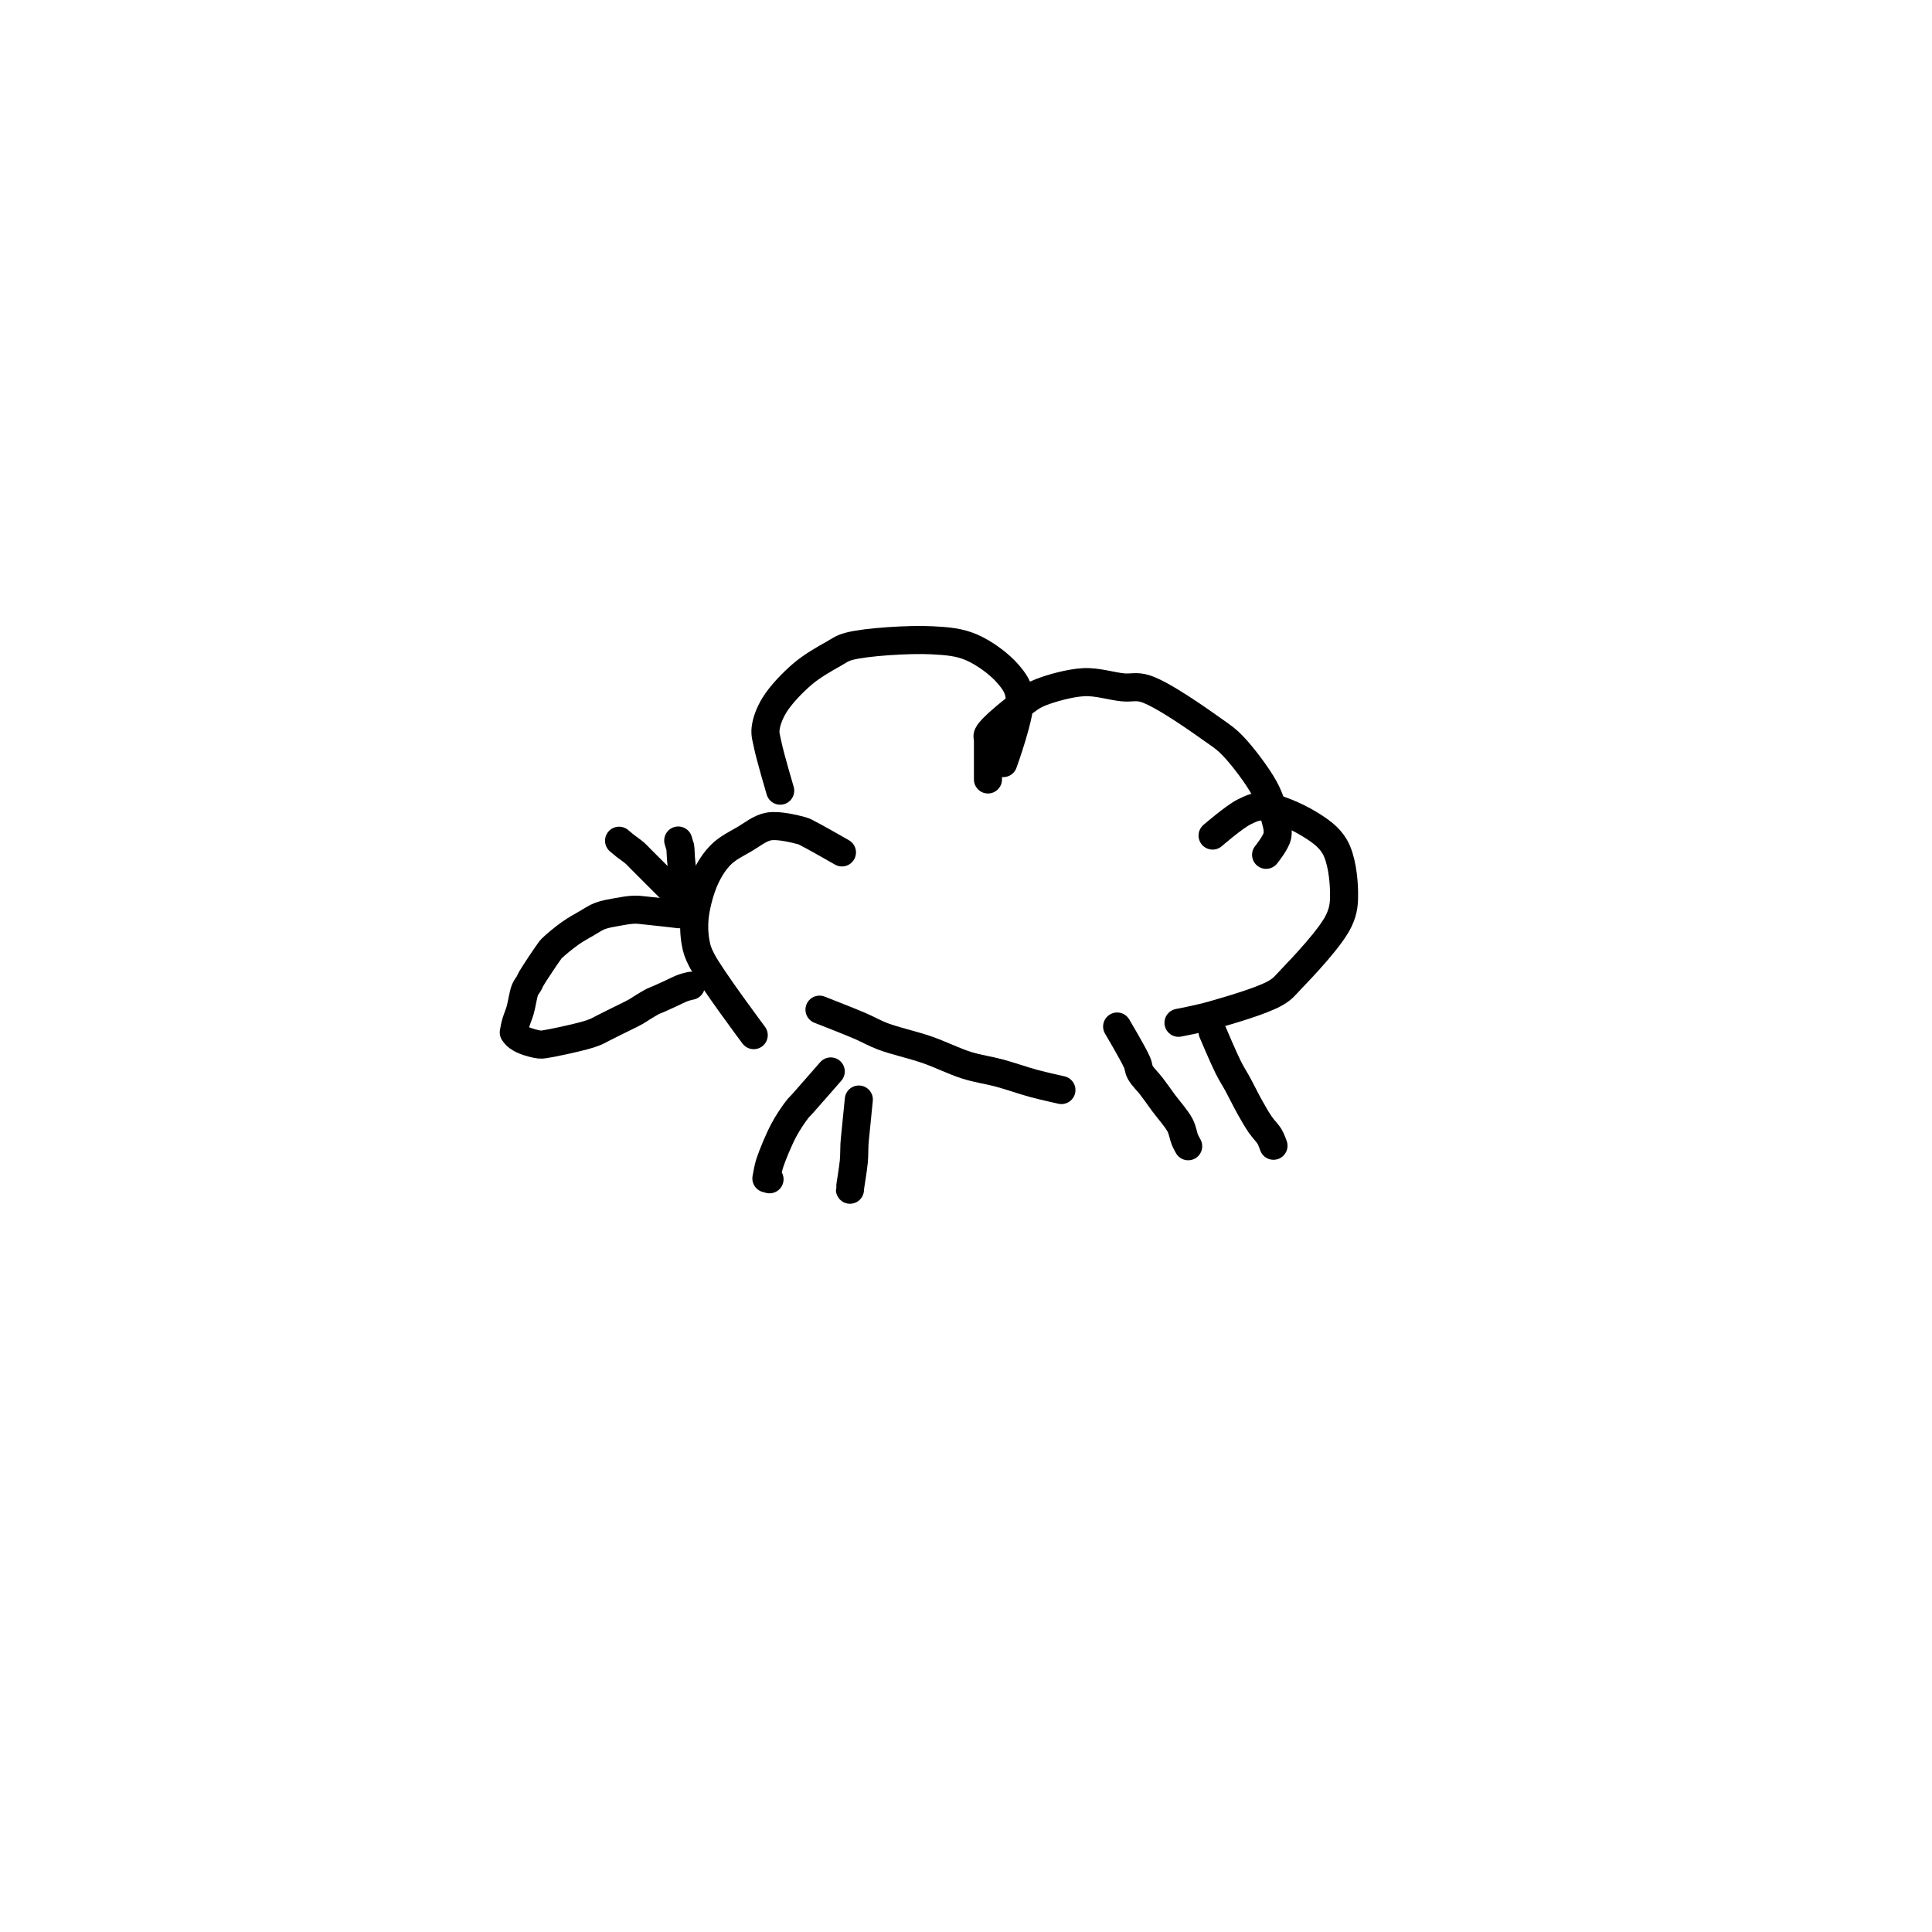 <?xml version="1.0" encoding="utf-8"?>
<!-- Generator: SketchAPI 2022.10.18.0 https://api.sketch.io -->
<svg version="1.1" xmlns="http://www.w3.org/2000/svg" xmlns:xlink="http://www.w3.org/1999/xlink" xmlns:sketchjs="https://sketch.io/dtd/" sketchjs:metadata="eyJuYW1lIjoiRHJhd2luZy0yLnNrZXRjaHBhZCIsInN1cmZhY2UiOnsiaXNQYWludCI6dHJ1ZSwibWV0aG9kIjoiZmlsbCIsImJsZW5kIjoibm9ybWFsIiwiZW5hYmxlZCI6dHJ1ZSwib3BhY2l0eSI6MSwidHlwZSI6InBhdHRlcm4iLCJwYXR0ZXJuIjp7InR5cGUiOiJwYXR0ZXJuIiwicmVmbGVjdCI6Im5vLXJlZmxlY3QiLCJyZXBlYXQiOiJyZXBlYXQiLCJzbW9vdGhpbmciOmZhbHNlLCJzcmMiOiJ0cmFuc3BhcmVudExpZ2h0Iiwic3giOjEsInN5IjoxLCJ4MCI6MC41LCJ4MSI6MSwieTAiOjAuNSwieTEiOjF9LCJpc0ZpbGwiOnRydWV9LCJjbGlwUGF0aCI6eyJlbmFibGVkIjp0cnVlLCJzdHlsZSI6eyJzdHJva2VTdHlsZSI6ImJsYWNrIiwibGluZVdpZHRoIjoxfX0sImRlc2NyaXB0aW9uIjoiTWFkZSB3aXRoIFNrZXRjaHBhZCIsIm1ldGFkYXRhIjp7fSwiZXhwb3J0RFBJIjo3MiwiZXhwb3J0Rm9ybWF0IjoicG5nIiwiZXhwb3J0UXVhbGl0eSI6MC45NSwidW5pdHMiOiJweCIsIndpZHRoIjo2MDAsImhlaWdodCI6NjAwLCJwYWdlcyI6W3sid2lkdGgiOjYwMCwiaGVpZ2h0Ijo2MDB9XSwidXVpZCI6ImZkNDEyODZkLTkyODgtNDc2Mi05ZWVkLWE0YTM4YjYzZmE4NCJ9" width="600" height="600" viewBox="0 0 600 600">
<path style="fill: none; stroke: #000000; mix-blend-mode: source-over; stroke-dasharray: none; stroke-dashoffset: 0; stroke-linecap: round; stroke-linejoin: round; stroke-miterlimit: 4; stroke-opacity: 1; stroke-width: 5;" sketchjs:tool="pencil" d="M2.63 26.83 C2.63 26.83 0.832 20.758 0.42 18.72 0.176 17.513 -0.087 16.843 0.03 15.8 0.174 14.519 0.727 13.046 1.58 11.64 2.69 9.809 4.793 7.611 6.62 6.05 8.326 4.593 10.569 3.344 12.12 2.47 13.187 1.869 13.572 1.48 14.92 1.12 17.857 0.336 25.638 -0.157 29.64 0.05 32.425 0.194 34.478 0.362 36.68 1.3 39.021 2.297 41.752 4.346 43.21 6.06 44.308 7.351 45.081 8.387 45.28 10.15 45.603 13.017 42.35 21.92 42.35 21.92 " transform="matrix(1.744,0,0,1.744,237.707,198.756)"/>
<path style="fill: none; stroke: #000000; mix-blend-mode: source-over; stroke-dasharray: none; stroke-dashoffset: 0; stroke-linecap: round; stroke-linejoin: round; stroke-miterlimit: 4; stroke-opacity: 1; stroke-width: 5;" sketchjs:tool="pencil" d="M0.08 17.33 C0.08 17.33 0.08 17.33 0.08 17.33 0.08 17.33 0.08 11.61 0.08 10.33 0.08 9.846 -0.107 9.746 0.08 9.33 0.642 8.078 5.052 4.605 6.84 3.32 7.877 2.575 8.328 2.263 9.48 1.81 11.335 1.08 14.653 0.134 17.16 0.01 19.524 -0.107 22.111 0.74 24.11 0.93 25.617 1.073 26.475 0.655 28.09 1.16 31.178 2.126 37.763 6.8 40.52 8.76 41.999 9.812 42.616 10.217 43.76 11.42 45.465 13.213 48.063 16.635 49.3 18.91 50.199 20.564 50.641 22.034 51.03 23.52 51.375 24.84 51.853 26.159 51.62 27.36 51.386 28.57 49.61 30.75 49.61 30.75 " transform="matrix(1.744,0,0,1.744,306.68,211.84)"/>
<path style="fill: none; stroke: #000000; mix-blend-mode: source-over; stroke-dasharray: none; stroke-dashoffset: 0; stroke-linecap: round; stroke-linejoin: round; stroke-miterlimit: 4; stroke-opacity: 1; stroke-width: 5;" sketchjs:tool="pencil" d="M6.07 5.19 C6.07 5.19 9.944 1.84 11.67 0.99 12.917 0.376 13.79 -0.057 15.19 0.01 17.346 0.113 21.056 1.768 23.27 3.12 25.132 4.257 26.804 5.396 27.84 7.2 29.04 9.289 29.449 12.883 29.48 15.25 29.505 17.109 29.445 18.391 28.6 20.24 27.211 23.281 22.08 28.658 19.96 30.87 18.884 31.993 18.612 32.452 17.32 33.21 14.927 34.614 9.106 36.282 5.9 37.2 3.633 37.849 0 38.53 0 38.53 " transform="matrix(1.744,0,0,1.744,365.995,250.439)"/>
<path style="fill: none; stroke: #000000; mix-blend-mode: source-over; stroke-dasharray: none; stroke-dashoffset: 0; stroke-linecap: round; stroke-linejoin: round; stroke-miterlimit: 4; stroke-opacity: 1; stroke-width: 5;" sketchjs:tool="pencil" d="M26.31 4.69 C26.31 4.69 21.081 1.695 19.94 1.15 19.538 0.958 19.516 0.919 19.1 0.81 18.042 0.534 15.039 -0.242 13.29 0.07 11.697 0.354 10.384 1.488 8.98 2.31 7.559 3.142 5.981 3.895 4.82 5.04 3.652 6.192 2.753 7.592 2 9.21 1.121 11.099 0.392 13.757 0.13 15.81 -0.091 17.542 -0.016 19.256 0.24 20.69 0.452 21.879 0.642 22.502 1.33 23.86 2.845 26.852 10.6 37.23 10.6 37.23 " transform="matrix(1.744,0,0,1.744,215.589,256.545)"/>
<path style="fill: none; stroke: #000000; mix-blend-mode: source-over; stroke-dasharray: none; stroke-dashoffset: 0; stroke-linecap: round; stroke-linejoin: round; stroke-miterlimit: 4; stroke-opacity: 1; stroke-width: 5;" sketchjs:tool="pencil" d="M29.44 0.81 C29.44 0.81 29.44 0.81 29.44 0.81 29.44 0.81 24.886 0.273 23.42 0.14 22.579 0.064 22.161 -0.024 21.43 0 20.527 0.029 19.415 0.225 18.41 0.41 17.391 0.597 16.282 0.768 15.36 1.12 14.518 1.441 13.883 1.901 13.07 2.37 12.115 2.921 11.012 3.522 10 4.24 8.907 5.016 7.332 6.322 6.76 6.9 6.523 7.139 6.519 7.174 6.31 7.46 5.716 8.273 3.635 11.374 3.1 12.31 2.893 12.672 2.874 12.808 2.72 13.09 2.527 13.443 2.223 13.734 2.01 14.25 1.656 15.107 1.443 16.852 1.14 17.89 0.908 18.686 0.588 19.412 0.42 19.97 0.309 20.339 0.25 20.586 0.18 20.9 0.11 21.216 0 21.86 0 21.86 0 21.86 0 21.86 0 21.86 0 21.86 0.291 22.288 0.53 22.49 0.857 22.768 1.321 23.052 1.86 23.28 2.584 23.586 3.891 23.937 4.55 24.01 4.923 24.051 5.006 24.026 5.44 23.97 6.678 23.809 10.861 22.891 12.51 22.44 13.418 22.192 14.003 21.994 14.59 21.75 15.044 21.562 15.318 21.383 15.76 21.16 16.338 20.868 16.978 20.543 17.76 20.15 18.864 19.595 20.838 18.671 21.76 18.15 22.269 17.862 22.474 17.685 22.91 17.42 23.468 17.081 24.323 16.554 24.84 16.3 25.168 16.139 25.334 16.105 25.67 15.96 26.201 15.731 27.033 15.352 27.71 15.04 28.386 14.729 29.192 14.312 29.73 14.09 30.076 13.947 30.303 13.869 30.6 13.78 30.903 13.689 31.53 13.55 31.53 13.55 " transform="matrix(1.744,0,0,1.744,159.558,282.51)"/>
<path style="fill: none; stroke: #000000; mix-blend-mode: source-over; stroke-dasharray: none; stroke-dashoffset: 0; stroke-linecap: round; stroke-linejoin: round; stroke-miterlimit: 4; stroke-opacity: 1; stroke-width: 5;" sketchjs:tool="pencil" d="M11.46 0 C11.46 0 7.449 4.601 6.43 5.74 5.992 6.23 5.845 6.307 5.48 6.78 4.835 7.617 3.837 9.075 3.09 10.48 2.199 12.156 1.097 14.837 0.63 16.24 0.373 17.014 0.291 17.572 0.18 18.09 0.1 18.461 0 19.05 0 19.05 0 19.05 0 19.05 0 19.05 0 19.05 0 19.05 0 19.05 0 19.05 0.56 19.2 0.56 19.2 " transform="matrix(1.744,0,0,1.744,238.009,332.748)"/>
<path style="fill: none; stroke: #000000; mix-blend-mode: source-over; stroke-dasharray: none; stroke-dashoffset: 0; stroke-linecap: round; stroke-linejoin: round; stroke-miterlimit: 4; stroke-opacity: 1; stroke-width: 5;" sketchjs:tool="pencil" d="M1.59 0 C1.59 0 1.005 5.728 0.89 7.01 0.847 7.494 0.835 7.587 0.81 8.01 0.767 8.74 0.799 9.877 0.7 11 0.572 12.463 -0.022 15.79 0 16.03 0.002 16.049 0.01 16.06 0.01 16.06 " transform="matrix(1.744,0,0,1.744,263.944,341.469)"/>
<path style="fill: none; stroke: #000000; mix-blend-mode: source-over; stroke-dasharray: none; stroke-dashoffset: 0; stroke-linecap: round; stroke-linejoin: round; stroke-miterlimit: 4; stroke-opacity: 1; stroke-width: 5;" sketchjs:tool="pencil" d="M0 0 C0 0 0 0 0 0 0 0 2.898 4.892 3.54 6.38 3.863 7.128 3.774 7.532 4.1 8.14 4.53 8.943 5.449 9.782 6.12 10.66 6.829 11.587 7.472 12.523 8.24 13.57 9.145 14.803 10.568 16.353 11.21 17.59 11.681 18.499 11.777 19.47 12.06 20.15 12.257 20.624 12.65 21.32 12.65 21.32 12.65 21.32 12.65 21.32 12.65 21.32 " transform="matrix(1.744,0,0,1.744,346.938,318.796)"/>
<path style="fill: none; stroke: #000000; mix-blend-mode: source-over; stroke-dasharray: none; stroke-dashoffset: 0; stroke-linecap: round; stroke-linejoin: round; stroke-miterlimit: 4; stroke-opacity: 1; stroke-width: 5;" sketchjs:tool="pencil" d="M0 0 C0 0 1.923 4.549 2.78 6.26 3.4 7.496 3.929 8.274 4.53 9.38 5.202 10.617 5.92 12.111 6.61 13.34 7.229 14.443 7.828 15.504 8.46 16.43 9.015 17.244 9.75 17.93 10.16 18.63 10.484 19.184 10.84 20.23 10.84 20.23 " transform="matrix(1.744,0,0,1.744,376.587,320.54)"/>
<path style="fill: none; stroke: #000000; mix-blend-mode: source-over; stroke-dasharray: none; stroke-dashoffset: 0; stroke-linecap: round; stroke-linejoin: round; stroke-miterlimit: 4; stroke-opacity: 1; stroke-width: 5;" sketchjs:tool="pencil" d="M0 0 C0 0 5.158 2.01 7.21 2.89 8.766 3.558 9.671 4.145 11.27 4.75 13.438 5.571 16.595 6.252 19.13 7.13 21.569 7.975 23.937 9.188 26.21 9.9 28.235 10.534 30.116 10.769 32.08 11.3 34.09 11.843 36.207 12.61 38.13 13.13 39.855 13.596 43.08 14.31 43.08 14.31 43.08 14.31 43.08 14.31 43.08 14.31 " transform="matrix(1.744,0,0,1.744,254.503,313.564)"/>
<path style="fill: none; stroke: #000000; mix-blend-mode: source-over; stroke-dasharray: none; stroke-dashoffset: 0; stroke-linecap: round; stroke-linejoin: round; stroke-miterlimit: 4; stroke-opacity: 1; stroke-width: 5;" sketchjs:tool="pencil" d="M9.69 9.09 C9.69 9.09 4.955 4.355 3.81 3.21 3.338 2.738 3.202 2.552 2.81 2.21 2.324 1.786 1.585 1.301 1.08 0.9 0.674 0.577 0 0 0 0 0 0 0 0 0 0 " transform="matrix(1.744,0,0,1.744,192.258,261.093)"/>
<path style="fill: none; stroke: #000000; mix-blend-mode: source-over; stroke-dasharray: none; stroke-dashoffset: 0; stroke-linecap: round; stroke-linejoin: round; stroke-miterlimit: 4; stroke-opacity: 1; stroke-width: 5;" sketchjs:tool="pencil" d="M2.15 13.12 C2.15 13.12 0.946 6.849 0.69 5.07 0.564 4.194 0.537 3.758 0.48 3.1 0.423 2.441 0.42 1.442 0.35 1.12 0.326 1.012 0.302 1.005 0.27 0.91 0.204 0.714 0 0 0 0 " transform="matrix(1.744,0,0,1.744,210.632,261.03)"/>
</svg>